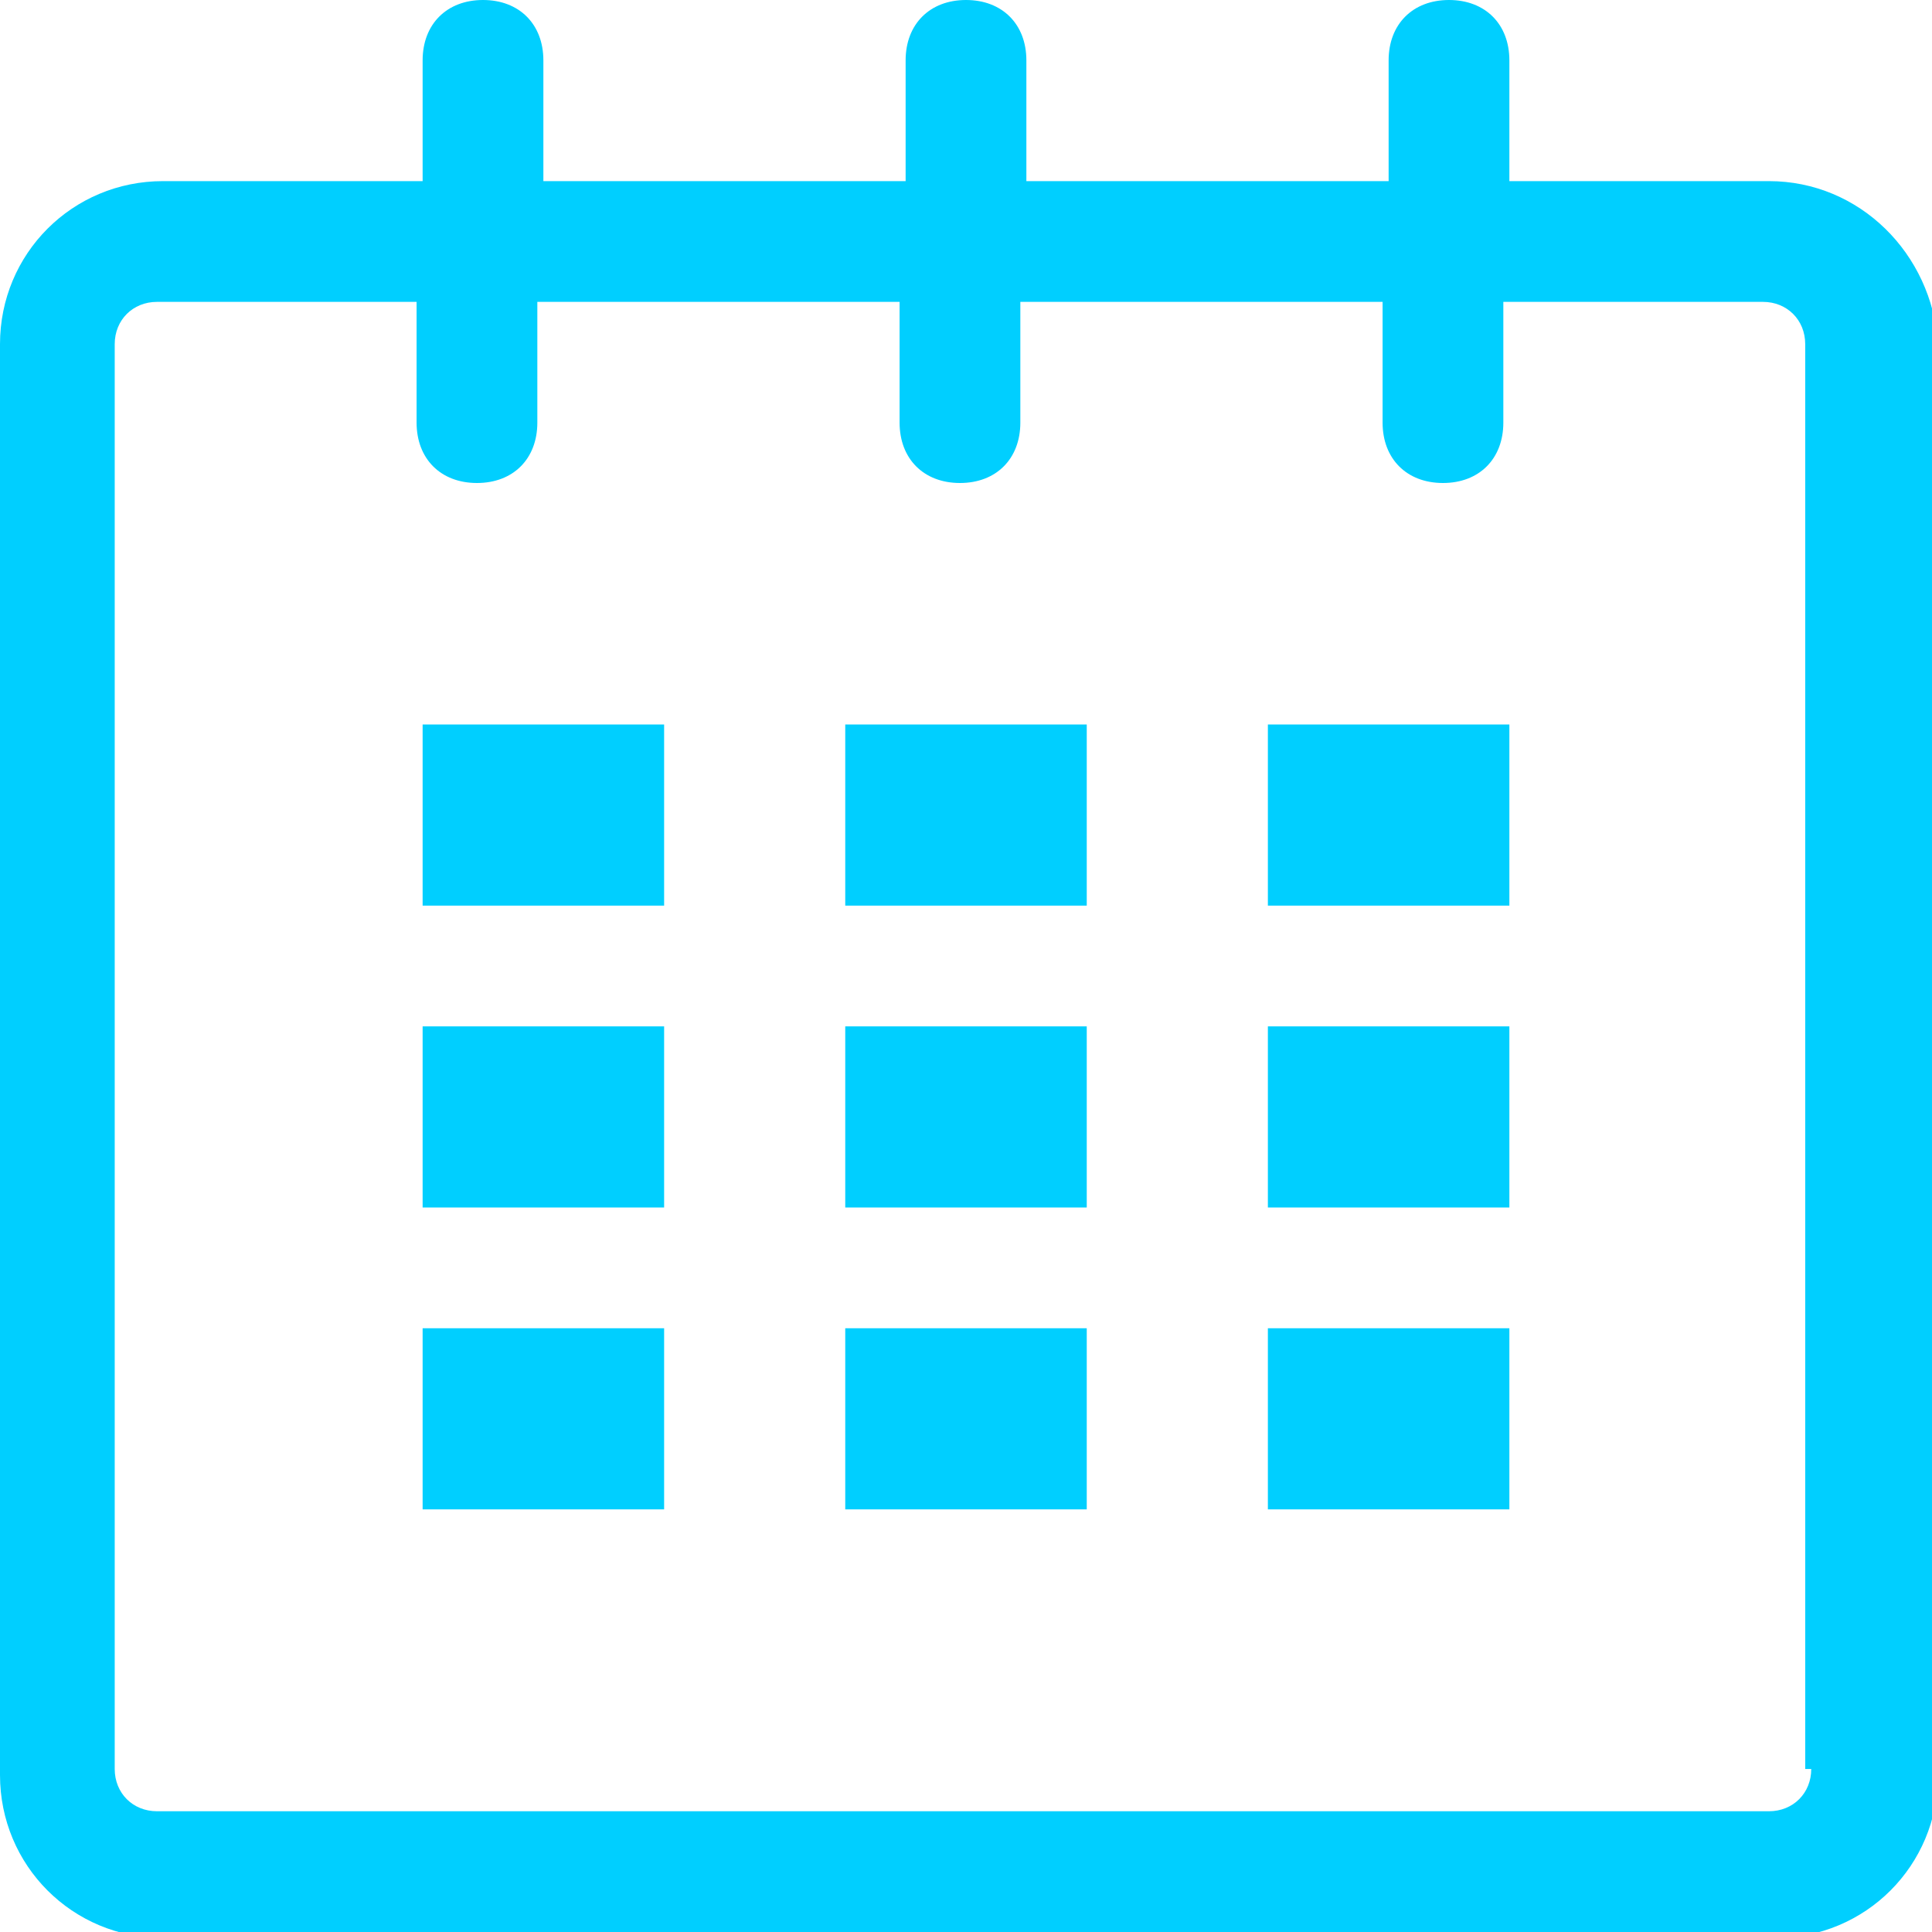 <?xml version="1.0" encoding="utf-8"?>
<!-- Generator: Adobe Illustrator 18.1.1, SVG Export Plug-In . SVG Version: 6.00 Build 0)  -->
<svg version="1.1" id="Layer_1" xmlns="http://www.w3.org/2000/svg" xmlns:xlink="http://www.w3.org/1999/xlink" x="0px" y="0px"
	 viewBox="-33 35 32 32" enable-background="new -33 35 32 32" xml:space="preserve">
<g id="calendar_1_">
	<path fill="#00CFFF" d="M-3.7,38H-8v-2c0-0.6-0.4-1-1-1s-1,0.4-1,1v2h-6v-2c0-0.6-0.4-1-1-1s-1,0.4-1,1v2h-6v-2c0-0.6-0.4-1-1-1
		s-1,0.4-1,1v2h-4.3c-1.5,0-2.7,1.2-2.7,2.7v23.7c0,1.5,1.2,2.7,2.7,2.7h26.7c1.5,0,2.7-1.2,2.7-2.7V40.7C-1,39.2-2.2,38-3.7,38z
		 M-3,64.3c0,0.4-0.3,0.7-0.7,0.7h-26.7c-0.4,0-0.7-0.3-0.7-0.7V40.7c0-0.4,0.3-0.7,0.7-0.7h4.3v2c0,0.6,0.4,1,1,1s1-0.4,1-1v-2h6v2
		c0,0.6,0.4,1,1,1s1-0.4,1-1v-2h6v2c0,0.6,0.4,1,1,1s1-0.4,1-1v-2h4.3c0.4,0,0.7,0.3,0.7,0.7V64.3z"/>
	<rect x="-26" y="47" fill="#00CFFF" width="4" height="3"/>
	<rect x="-26" y="52" fill="#00CFFF" width="4" height="3"/>
	<rect x="-26" y="57" fill="#00CFFF" width="4" height="3"/>
	<rect x="-19" y="57" fill="#00CFFF" width="4" height="3"/>
	<rect x="-19" y="52" fill="#00CFFF" width="4" height="3"/>
	<rect x="-19" y="47" fill="#00CFFF" width="4" height="3"/>
	<rect x="-12" y="57" fill="#00CFFF" width="4" height="3"/>
	<rect x="-12" y="52" fill="#00CFFF" width="4" height="3"/>
	<rect x="-12" y="47" fill="#00CFFF" width="4" height="3"/>
</g>
</svg>

